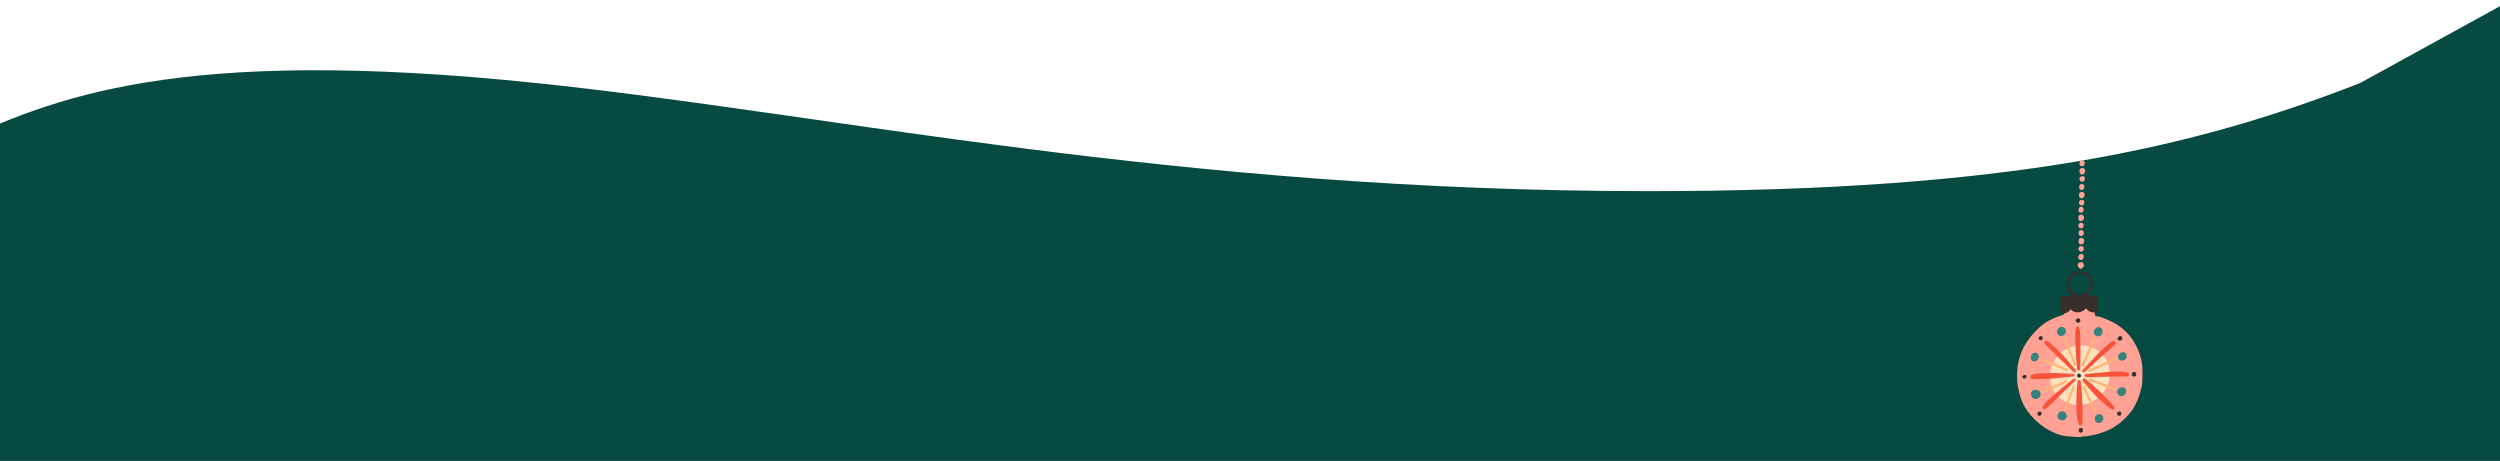 <?xml version="1.0" encoding="utf-8"?>
<!-- Generator: Adobe Illustrator 25.0.1, SVG Export Plug-In . SVG Version: 6.00 Build 0)  -->
<svg version="1.1" id="Layer_1" xmlns="http://www.w3.org/2000/svg" xmlns:xlink="http://www.w3.org/1999/xlink" x="0px" y="0px"
	 viewBox="0 0 1920 354" style="enable-background:new 0 0 1920 354;" xml:space="preserve">
<style type="text/css">
	.st0{fill:#064A42;}
	.st1{clip-path:url(#SVGID_2_);}
	.st2{fill:#FFA194;}
	.st3{fill:#FFE0BF;}
	.st4{fill:#372F2C;}
	.st5{fill:#F8543C;}
	.st6{fill:#FFB674;}
	.st7{fill:#35837A;}
</style>
<path class="st0" d="M1266,146.8c277.4,0,419.5-33.4,546.5-83L1925,2v354H-32.9L-36,110.8c76.2-35.1,170-76,448-47
	C635.8,87,902,146.8,1266,146.8z"/>
<g>
	<defs>
		<rect id="SVGID_1_" x="1546" y="123" width="102" height="213"/>
	</defs>
	<clipPath id="SVGID_2_">
		<use xlink:href="#SVGID_1_"  style="overflow:visible;"/>
	</clipPath>
	<g class="st1">
		<path class="st2" d="M1598.1,335.6c-1.4,0-2.8,0-4.1,0c-0.3-0.1-0.6-0.2-1-0.2c-1.7-0.1-3.4-0.2-5.1-0.3
			c-3.6-0.4-7.2-1.3-10.6-2.9c-4.4-2-8.3-4.4-12-7.6c-3.8-3.3-7.2-7.1-9.9-11.4c-2.1-3.3-3.4-7-4.4-10.8c-0.9-3.3-1.6-6.6-1.8-10
			c-0.2-4.2-0.2-8.3,0.6-12.5c0.9-5.1,2.5-9.9,5-14.4c3-5.2,6.9-9.8,11.3-13.9c4.4-4,9.4-6.8,15-8.7c1.4-0.5,2.8-0.9,4.1-1.4
			c0.4-1.8,0.8-3.6,1.2-5.4c0.5-2,1.2-2.7,3.3-2.9c1.1-0.1,2.3-0.2,3.4-0.3c3.8-0.5,7.6-0.4,11.5-0.4c2.1,0,3.3,1.3,3.5,3.3
			c0.2,1.9,0.5,3.8,0.8,5.7c0.1,0.4,0.2,0.8,0.3,1.2c0.7,0.1,1.3,0.2,1.9,0.3c3.1,0.6,5.8,1.8,8.7,3.1c7.3,3.3,13.4,8,18,14.8
			c4.7,7,7.4,14.7,7.6,23.2c0.1,2.7,0,5.4-0.1,8.2c-0.1,1.6-0.2,3.2-0.5,4.7c-0.6,2.7-1.4,5.4-2.3,8c-1.7,4.7-3.9,9-7.1,12.7
			c-5.8,6.7-12.5,11.8-20.9,14.5c-5.1,1.7-10.3,3-15.7,3C1598.7,335.4,1598.5,335.6,1598.1,335.6z"/>
		<path class="st3" d="M1594.7,311c-0.9-0.2-1.8-0.3-2.7-0.5c-3.7-0.7-7-2.2-9.9-4.7c-4.3-3.6-6.8-8.2-7.5-13.8
			c-0.9-6.5,0.9-12.4,4.8-17.5c3.6-4.6,8.3-7.6,14-8.7c5.5-1,11-0.5,16,2.4c4.4,2.5,7.6,6.2,9.5,11c1.3,3.2,1.7,6.5,1.4,10
			c-0.4,4.3-2,8.3-4.6,11.9c-2.5,3.4-5.8,6-9.6,7.7c-2.4,1.1-4.9,1.8-7.6,2c-0.2,0-0.5,0.2-0.7,0.2
			C1596.9,311.1,1595.8,311,1594.7,311z"/>
		<path class="st4" d="M1595.6,208.3c1.2-0.1,2.4-0.1,3.6,0c2.3,0.2,4.2,1.5,5.7,3.3c3.3,4.2,2.7,9.5-0.9,13.4
			c-0.5,0.6-1.1,1.1-1.8,1.7c0.4,0.1,0.7,0.1,1,0.1c2.1,0.1,4.2,0.2,6.2,0.2c1.1,0.1,2,0.7,1.9,2c-0.1,2.9,0,6,0,8.9
			c0,1.3-0.3,1.7-1.6,1.9c-2.7,0.4-5.1-0.1-7-2.3c-0.2-0.2-0.4-0.4-0.6-0.7c-3.5,3.9-9.2,4.1-11.8,0.7c-1,1.6-2.4,2.5-4.1,3
			c-0.3,0.1-0.6,0.2-0.9,0.2c-2.4,0.1-2.6-0.4-2.7-2.4c-0.1-2.8-0.2-5.5-0.2-8.4c0-1.7,0.4-2.3,2.1-2.5c2-0.2,3.9-0.3,5.8-0.4
			c0.5,0,0.9,0,1.6,0c-0.4-0.3-0.6-0.5-0.7-0.7c-3.9-2.3-4.6-7.3-3.4-10.8c0.7-2.1,1.9-4,3.7-5.5
			C1592.9,209.1,1594.2,208.4,1595.6,208.3z M1605,218.2c0-2.9-1.3-5.5-3.2-6.7c-3.6-2.4-8.8-1.9-11.2,2.7c-0.2,0.5-0.5,1-0.7,1.5
			c-1.5,3.5-0.2,7.3,3.1,9.2c0.6,0.3,1.1,0.6,1.7,0.8c1.7,0.7,3.3,0.7,4.9-0.2C1602.9,224,1604.6,221.3,1605,218.2z"/>
		<path class="st5" d="M1599.1,307.3c-0.2-3.6-0.3-7.2-0.6-10.8c-0.1-1.1-0.3-2.3-0.5-3.4c-0.1-0.7-0.4-1.2-1.2-1.2
			c-0.7,0-1.1,0.5-1.2,1.3c-0.2,1.6-0.4,3.1-0.5,4.7c-0.2,3.3-0.3,6.7-0.5,10c0,4.8,0,9.6,0.9,14.4c0.2,1.2,0.7,2.5,1.1,3.7
			c0.2,0.6,0.7,0.9,1.4,0.8c0.6-0.1,1-0.6,1.1-1.1c0.2-0.6,0.2-1.2,0.3-1.9c0-3,0.1-6,0-9C1599.4,312.3,1599.2,309.8,1599.1,307.3z"
			/>
		<path class="st5" d="M1603.7,292.7c-0.8-0.7-1.7-1.3-2.6-1.9c-0.4-0.3-1-0.4-1.3,0.1c-0.2,0.4-0.3,1-0.2,1.5
			c0,0.3,0.3,0.6,0.6,0.9c3.8,4.7,7.8,9.4,12.2,13.5c2.5,2.4,5.3,4.4,7.9,6.6c0.6,0.5,1.5,0.9,2.3,1.1c0.9,0.2,1.4-0.3,1.4-1.2
			c0-1-0.7-1.6-1.3-2.3C1616.5,304.5,1610.4,298.2,1603.7,292.7z"/>
		<path class="st5" d="M1587.5,289.6c1.5-0.2,3.1-0.2,4.6-0.4c0.6-0.1,1.1-0.2,1.1-1c0-0.7-0.5-0.9-1.1-1c-0.7-0.1-1.4-0.2-2.1-0.2
			c-3.6-0.2-7.2-0.4-10.8-0.5c-2-0.1-4,0-6.2,0.1c-2.7,0.1-5.3,0.2-8,0.2c-0.7,0-1.5,0.1-2.3,0.3c-0.9,0.2-1.8,0.5-2.6,1
			c-1.1,0.7-1,2,0.2,2.6c0.6,0.2,1.2,0.3,1.8,0.4c1.2,0.1,2.4,0,3.7,0c0,0,0,0,0,0.1c2.7-0.1,5.4-0.2,8.1-0.3
			C1578.6,290.5,1583.1,290,1587.5,289.6z"/>
		<path class="st5" d="M1595,280.8c0.1,1.1,0.2,2,0.4,3c0.1,0.7,0.6,0.8,1.2,0.7c0.8-0.2,1.1-0.4,1.1-1.5c0-3.8,0.1-7.8,0.1-11.6
			c0,0,0-10.2-0.2-15.3c-0.1-1.4-0.4-2.7-0.7-4.1c-0.2-0.7-0.5-1.2-1.2-1.2c-0.8-0.1-1.1,0.6-1.3,1.1c-0.2,0.4-0.2,0.7-0.3,1.1
			c-0.2,2.2-0.3,4.4-0.3,6.5c0.1,3.8,0.2,7.5,0.5,11.3C1594.3,274.2,1594.7,277.6,1595,280.8z"/>
		<path class="st5" d="M1592.3,282c-4.9-6-10-11.7-15.8-16.8c-1.1-1-2.2-1.9-3.3-2.7c-0.5-0.4-1.2-0.6-1.5-0.7c-1.5,0-2.2,1-1.5,2
			c0.6,0.8,1.4,1.5,2.1,2.3c6.5,6.4,12.9,12.7,19.5,19c0.2,0.2,0.5,0.5,0.8,0.7c0.6,0.2,1.1,0.3,1.6-0.2c0.4-0.5,0.2-1-0.2-1.5
			C1593.4,283.4,1592.9,282.6,1592.3,282z"/>
		<path class="st5" d="M1634.2,286.4c-0.5-0.2-1-0.5-1.5-0.6c-1.7-0.2-3.3-0.5-5-0.5c-2.4,0-4.9,0.1-7.4,0.2
			c-1.3,0.1-2.6,0.2-3.8,0.4c-3.1,0.2-6.1,0.6-9.2,0.8c-1.7,0.2-3.5,0.3-5.2,0.5c-0.7,0.1-1.2,0.7-1.2,1.4c0,0.8,0.6,0.8,1.2,1
			c0.3,0.1,0.7,0.1,1,0.1c3.6-0.1,7.1-0.2,10.7-0.3c3.9-0.1,7.8-0.2,11.7-0.2c0,0.1,5.3-0.1,8-0.2c0.6,0,1.1-0.2,1.4-0.9
			C1635.1,287.3,1634.9,286.7,1634.2,286.4z"/>
		<path class="st5" d="M1592.6,290.8c-0.3,0.1-0.6,0.4-0.9,0.6c-2.7,2.1-5.3,4.2-7.9,6.4c-3.9,3.3-7.7,6.6-11.5,10
			c-1.1,1.1-2,2.4-3,3.6c-0.3,0.4-0.5,1-0.6,1.4c-0.1,1.6,1.1,1.9,2.1,1.3c0.7-0.4,1.3-0.8,1.8-1.4c6.9-6.6,13.8-13.2,20.7-19.8
			c0.2-0.2,0.6-0.6,0.6-0.8c0.1-0.3,0-0.9-0.2-1.1C1593.4,290.8,1592.9,290.7,1592.6,290.8z"/>
		<path class="st5" d="M1601.1,285.6c0.1-0.1,0.2-0.2,0.3-0.2c2.3-2.1,4.6-4.2,6.9-6.4c1.8-1.6,3.6-3.3,5.3-4.9
			c3.3-2.9,6.6-5.8,10-8.7c0.5-0.4,0.9-0.9,1.1-1.5c0.5-1.1-0.1-2-1.4-2c-0.2,0.1-0.7,0.1-1.1,0.3c-1.2,0.8-2.4,1.5-3.5,2.5
			c-4.9,4.3-9.6,9.1-14,13.8c-1.8,1.9-3.4,3.8-5.1,5.7c-0.4,0.5-0.8,1-0.2,1.6C1600,286.1,1600.6,285.9,1601.1,285.6z"/>
		<path class="st6" d="M1600.6,280.3c1.5-3.6,3.1-7.1,4.7-10.7c1.1-2.4,2.3-5,3.3-7.4c0.2-0.5,0.4-1.1,0.6-1.7
			c-0.2-0.2-0.3-0.7-0.6-0.7c-0.3-0.1-0.7,0-1,0.2c-0.2,0.2-0.4,0.6-0.5,0.9c-2.8,6.2-5.6,12.3-8.3,18.5c-0.5,1-0.4,1.6,0.2,1.9
			C1599.8,281.7,1600.2,281.4,1600.6,280.3z"/>
		<path class="st6" d="M1625.1,275.6c-0.2-0.5-0.7-0.7-1.2-0.5c-0.1,0.1-0.2,0.1-0.4,0.2c-6.2,2.8-12.5,5.5-18.7,8.4
			c-0.3,0.2-0.7,0.3-0.8,0.6c-0.2,0.2-0.2,0.7-0.1,0.9c0.1,0.2,0.4,0.4,0.7,0.6c0.6-0.2,1-0.3,1.5-0.5c2.2-1,4.3-2,6.4-2.9
			c2.9-1.4,5.9-2.8,8.8-4.1c1.1-0.5,2.3-1.1,3.4-1.6C1625,276.4,1625.3,276.2,1625.1,275.6z"/>
		<path class="st6" d="M1593.8,278.3c-1.2-3.2-2.5-6.4-3.7-9.6c-1.2-2.9-2.4-5.9-3.6-8.7c-0.2-0.3-0.2-1.1-0.9-1.1
			c-0.6,0-0.7,0.7-0.7,1.1c-0.1,0.3,0.1,0.8,0.2,1.1c2,5,4,10,6,15c0.5,1.2,0.9,2.5,1.4,3.8c0.2,0.6,0.5,1.1,1.1,0.8
			s0.8-0.7,0.7-1.4C1593.9,278.9,1593.8,278.6,1593.8,278.3z"/>
		<path class="st6" d="M1586.9,284.9c0.5,0.2,1.1,0.2,1.3-0.4c0.2-0.6,0-1-0.5-1.2c-0.2-0.2-0.6-0.3-0.8-0.4
			c-0.7-0.3-1.4-0.6-2.1-0.9c-5-2.1-10.1-4.2-15.1-6.2c-0.4-0.2-0.7-0.2-1.1-0.3c-0.8-0.1-1.3,0.3-1.1,0.8c0.1,0.3,0.6,0.7,0.9,0.8
			c5.4,2.3,10.8,4.6,16.3,6.9C1585.4,284.3,1586.1,284.7,1586.9,284.9z"/>
		<path class="st6" d="M1604.9,305c-1.1-2.4-2.1-4.8-3.2-7.3c-0.2-0.5-0.4-1.1-1.1-1.1c-0.7,0-0.9,0.4-0.9,1c0,0.3,0.2,0.6,0.2,0.9
			c2.4,5.2,4.8,10.4,7.3,15.7c0.3,0.7,0.7,1.4,1.1,2.1c0.2,0.4,0.6,0.8,1.1,0.5c0.2-0.2,0.4-0.7,0.4-1.1c0-0.3-0.2-0.7-0.4-1
			C1607.9,311.4,1606.4,308.3,1604.9,305z"/>
		<path class="st6" d="M1623.5,297.6c-0.1,0-0.2,0-0.2-0.1c-4.9-1.9-10-3.8-14.9-5.7c-1-0.4-1.9-0.8-3.1-1.2
			c-0.2,0.2-0.7,0.2-0.9,0.6c-0.2,0.4-0.1,0.9,0.4,1.1c0.4,0.2,0.8,0.4,1.2,0.6c5.7,2.1,11.4,4.2,17.1,6.4c0.6,0.2,1.1,0.4,1.5-0.3
			C1624.7,298.5,1624.4,298.1,1623.5,297.6z"/>
		<path class="st6" d="M1587.5,292.7c-0.2-0.7-0.9-0.8-2-0.2c-3.4,1.6-6.8,3.1-10.3,4.6c-2,0.9-4.1,1.6-6.2,2.4
			c-0.6,0.2-0.9,0.6-0.7,1.1c0.1,0.3,0.5,0.5,0.7,0.7c0.5-0.2,0.7-0.2,1.1-0.3c2-0.7,4-1.5,6-2.3c3.4-1.4,6.8-2.9,10.2-4.4
			C1587.4,293.6,1587.8,293.2,1587.5,292.7z"/>
		<path class="st6" d="M1592.7,296.4c-0.7-0.1-1,0.5-1.3,1.1c0,0,0,0.1,0,0.2c-2,5.3-4,10.5-6.1,15.8c-0.3,0.8-0.1,1.2,0.9,1.4
			c0.3-0.5,0.8-1.1,1.1-1.7c0.9-2.2,1.7-4.4,2.6-6.6c1.1-2.9,2.3-5.6,3.3-8.5C1593.4,297.2,1593.3,296.5,1592.7,296.4z"/>
		<path class="st7" d="M1563.3,299.3c-2-0.1-3.6,1.4-3.5,3.2c0.1,2.7,1.7,3.9,3.7,3.9c2,0.1,3.7-1.6,3.7-3.8
			C1567.1,300.5,1565.5,299.4,1563.3,299.3z"/>
		<path class="st7" d="M1583.7,315.9c-1.9,0-3.5,1.6-3.5,3.6c-0.2,2.1,1.9,3.3,3.3,3.4c2,0.1,3.7-1.6,3.8-3.3
			C1587.3,317.8,1585.5,315.8,1583.7,315.9z"/>
		<path class="st7" d="M1583.1,258c1.9,0,3.5-1.6,3.5-3.6c0-2-1.3-3.3-3.2-3.3c-1.9,0-3.6,1.6-3.6,3.8
			C1579.8,256.7,1581.1,258,1583.1,258z"/>
		<path class="st7" d="M1614.8,254.5c0.1-1.8-1.4-3.3-3.2-3.3c-1.7,0-3.5,1.9-3.5,3.8c-0.2,1.8,1.7,3.4,3.3,3.3
			C1613.4,258.2,1614.7,256.8,1614.8,254.5z"/>
		<path class="st7" d="M1629.9,297.4c-2.3,0-3.8,1.5-3.9,3.6c0,1.7,1.5,3.2,3.3,3.2s3.6-1.8,3.7-3.8
			C1633.1,298.9,1631.6,297.2,1629.9,297.4z"/>
		<path class="st7" d="M1612.3,318c-2.1,0-3.6,1.6-3.5,3.8c0,1.7,1.3,3.1,3,3.1c2,0,3.6-1.6,3.5-3.9
			C1615.3,319.4,1614,318.1,1612.3,318z"/>
		<path class="st7" d="M1629.6,277c1.9,0,3.7-1.6,3.7-3.5c0-1.8-1.2-3-3-3c-1.9,0-3.6,1.6-3.6,3.6
			C1626.6,275.7,1627.9,276.9,1629.6,277z"/>
		<path class="st7" d="M1562.5,277.6c1.7,0,3.3-1.7,3.3-3.7c0.1-1.7-1.2-3.1-2.8-3.1c-1.7,0-3.3,1.7-3.4,3.7
			C1559.6,276.3,1560.8,277.6,1562.5,277.6z"/>
		<path class="st4" d="M1628.3,258.1c-1,0.1-2,1-2,2c0,0.9,0.8,1.5,1.9,1.5c1,0,1.9-0.9,1.8-1.9
			C1629.9,258.7,1629.2,258,1628.3,258.1z"/>
		<path class="st4" d="M1598.3,328.7c-1.2,0-1.9,0.6-1.9,1.7c0,1.1,0.6,1.9,1.6,1.9c1,0,1.7-0.8,1.8-1.8
			C1599.8,329.3,1599.3,328.7,1598.3,328.7z"/>
		<path class="st4" d="M1597.6,246.8c0.3-0.9,0.2-1.7-0.7-2.2c0,0-0.9-0.2-1.4-0.1c-0.4,0.2-0.6,0.5-0.9,0.7c-0.9,1.1-0.3,2.4,1,2.6
			C1596.6,248,1597.2,247.7,1597.6,246.8z"/>
		<path class="st4" d="M1639.1,285.6c-0.9,0-1.9,0.9-1.9,1.9c-0.1,1,0.7,1.7,1.6,1.7c1.1,0.1,1.9-0.7,1.9-1.8
			C1640.6,286.4,1640,285.6,1639.1,285.6z"/>
		<path class="st4" d="M1627.8,316c-1.1,0-1.9,0.7-1.9,1.8c0,0.9,0.7,1.6,1.6,1.6c0.9,0,1.7-0.9,1.7-1.9
			C1629.1,316.7,1628.6,316.1,1627.8,316z"/>
		<path class="st4" d="M1566.4,316.1c-1,0.1-1.7,0.8-1.7,1.7c0,0.9,0.7,1.6,1.5,1.6c1,0,1.8-0.9,1.8-1.8
			C1567.9,316.7,1567.3,316,1566.4,316.1z"/>
		<path class="st4" d="M1567.4,258.1c-0.9-0.1-1.6,0.7-1.7,1.6c-0.1,1,0.6,1.6,1.5,1.6c0.9,0,1.6-0.7,1.7-1.6
			C1568.9,259,1568.3,258.2,1567.4,258.1z"/>
		<path class="st4" d="M1553.8,288.3c-0.2,0.2-0.3,0.5-0.5,0.7c-0.1-0.1-0.1-0.1-0.2-0.1c0,0.3,0,0.7,0,1.1c0.1,0,0.2,0,0.2-0.1
			c0,0.1,0,0.2,0.1,0.2c0.6,0.8,1.7,0.9,2.4,0.3c0.6-0.5,0.8-1.6,0.3-2.1C1555.6,287.9,1554.5,287.7,1553.8,288.3z"/>
		<path class="st4" d="M1598.2,288.5c0-0.8-0.8-1.7-1.6-1.6c-0.8,0-1.3,0.7-1.3,1.6c0,0.9,0.6,1.5,1.5,1.5
			S1598.3,289.3,1598.2,288.5z"/>
		<path class="st2" d="M1599.8,201.9c-0.9-0.9-2.8-0.7-3.6,0.4c-1,1.2-0.5,2.9,1.1,3.8c0,0.1,0,0.2,0,0.2c0.4,0,0.8,0.1,1.3,0.1
			c0-0.1,0-0.2,0-0.2c0.3-0.2,0.7-0.3,1-0.6C1600.8,204.3,1600.6,202.7,1599.8,201.9z"/>
		<path class="st2" d="M1598.7,187.7c1.1-0.2,1.5-0.9,1.9-1.9c0.2-1,0.2-2-0.7-2.6c-0.7-0.6-1.5-0.7-2.3-0.3
			c-0.9,0.4-1.3,1.1-1.2,2.1C1596,186.6,1597.1,188,1598.7,187.7z"/>
		<path class="st2" d="M1598.5,195c-1.2-0.1-2.2,1-2.4,2.3c-0.2,1.2,0.9,2.3,1.9,2.4c1.2,0.1,2.3-1,2.3-2.3
			C1600.6,196,1599.8,195.1,1598.5,195z"/>
		<path class="st2" d="M1598.2,181.3c1.1,0.1,2.1-0.9,2.2-2.2c0.1-1.2-0.7-2.4-1.7-2.4c-1.4-0.1-2.3,0.7-2.3,2.4
			C1596.2,180.3,1597,181.2,1598.2,181.3z"/>
		<path class="st2" d="M1598.2,193.3c1.2,0.1,2.2-0.8,2.2-2.3c0.1-1.2-0.6-2-1.9-2c-1.1-0.1-2.2,0.8-2.3,2
			C1596.1,192,1597.1,193.2,1598.2,193.3z"/>
		<path class="st2" d="M1598.5,169.8c1-0.2,1.5-0.9,1.9-1.9c0.2-1,0.2-2-0.7-2.6c-0.7-0.6-1.4-0.7-2.3-0.3c-0.9,0.4-1.3,1.1-1.2,2.1
			C1595.9,168.7,1597,170.1,1598.5,169.8z"/>
		<path class="st2" d="M1598.1,163.4c1.1,0.1,2.1-0.9,2.2-2.2c0.1-1.2-0.6-2.4-1.7-2.4c-1.4-0.1-2.3,0.7-2.3,2.4
			C1596.1,162.4,1596.9,163.3,1598.1,163.4z"/>
		<path class="st2" d="M1598.1,175.4c1.2,0.1,2.2-0.8,2.2-2.3c0.1-1.2-0.6-2-1.9-2c-1.1-0.1-2.2,0.8-2.3,2
			C1596,174.2,1597,175.3,1598.1,175.4z"/>
		<path class="st2" d="M1599,152.3c1.1-0.2,1.5-0.9,1.9-1.9c0.2-1,0.2-2-0.7-2.6c-0.7-0.6-1.5-0.7-2.3-0.3c-0.9,0.4-1.3,1.1-1.2,2.1
			C1596.4,151.2,1597.5,152.5,1599,152.3z"/>
		<path class="st2" d="M1598.6,145.9c1.1,0.1,2.1-0.9,2.2-2.2c0.1-1.2-0.6-2.4-1.7-2.4c-1.4-0.1-2.3,0.7-2.3,2.4
			C1596.6,144.9,1597.4,145.8,1598.6,145.9z"/>
		<path class="st2" d="M1598.6,157.8c1.2,0.1,2.2-0.8,2.2-2.3c0.1-1.2-0.6-2-1.9-2c-1.1-0.1-2.2,0.8-2.3,2
			C1596.5,156.7,1597.5,157.8,1598.6,157.8z"/>
		<path class="st2" d="M1599.4,134c1-0.2,1.5-0.9,1.9-1.9c0.2-1,0.2-2-0.7-2.6c-0.7-0.6-1.5-0.7-2.3-0.3c-0.9,0.4-1.3,1.1-1.2,2.1
			C1596.8,133,1597.9,134.3,1599.4,134z"/>
		<path class="st2" d="M1598.9,127.7c1.2,0.1,2.1-0.9,2.2-2.2c0.1-1.2-0.7-2.4-1.7-2.4c-1.4-0.1-2.3,0.7-2.4,2.4
			C1597,126.7,1597.7,127.6,1598.9,127.7z"/>
		<path class="st2" d="M1599,139.6c1.2,0.1,2.2-0.8,2.2-2.3c0.1-1.2-0.6-2-1.9-2c-1.1-0.1-2.2,0.8-2.3,2
			C1596.9,138.4,1597.9,139.6,1599,139.6z"/>
	</g>
</g>
</svg>
